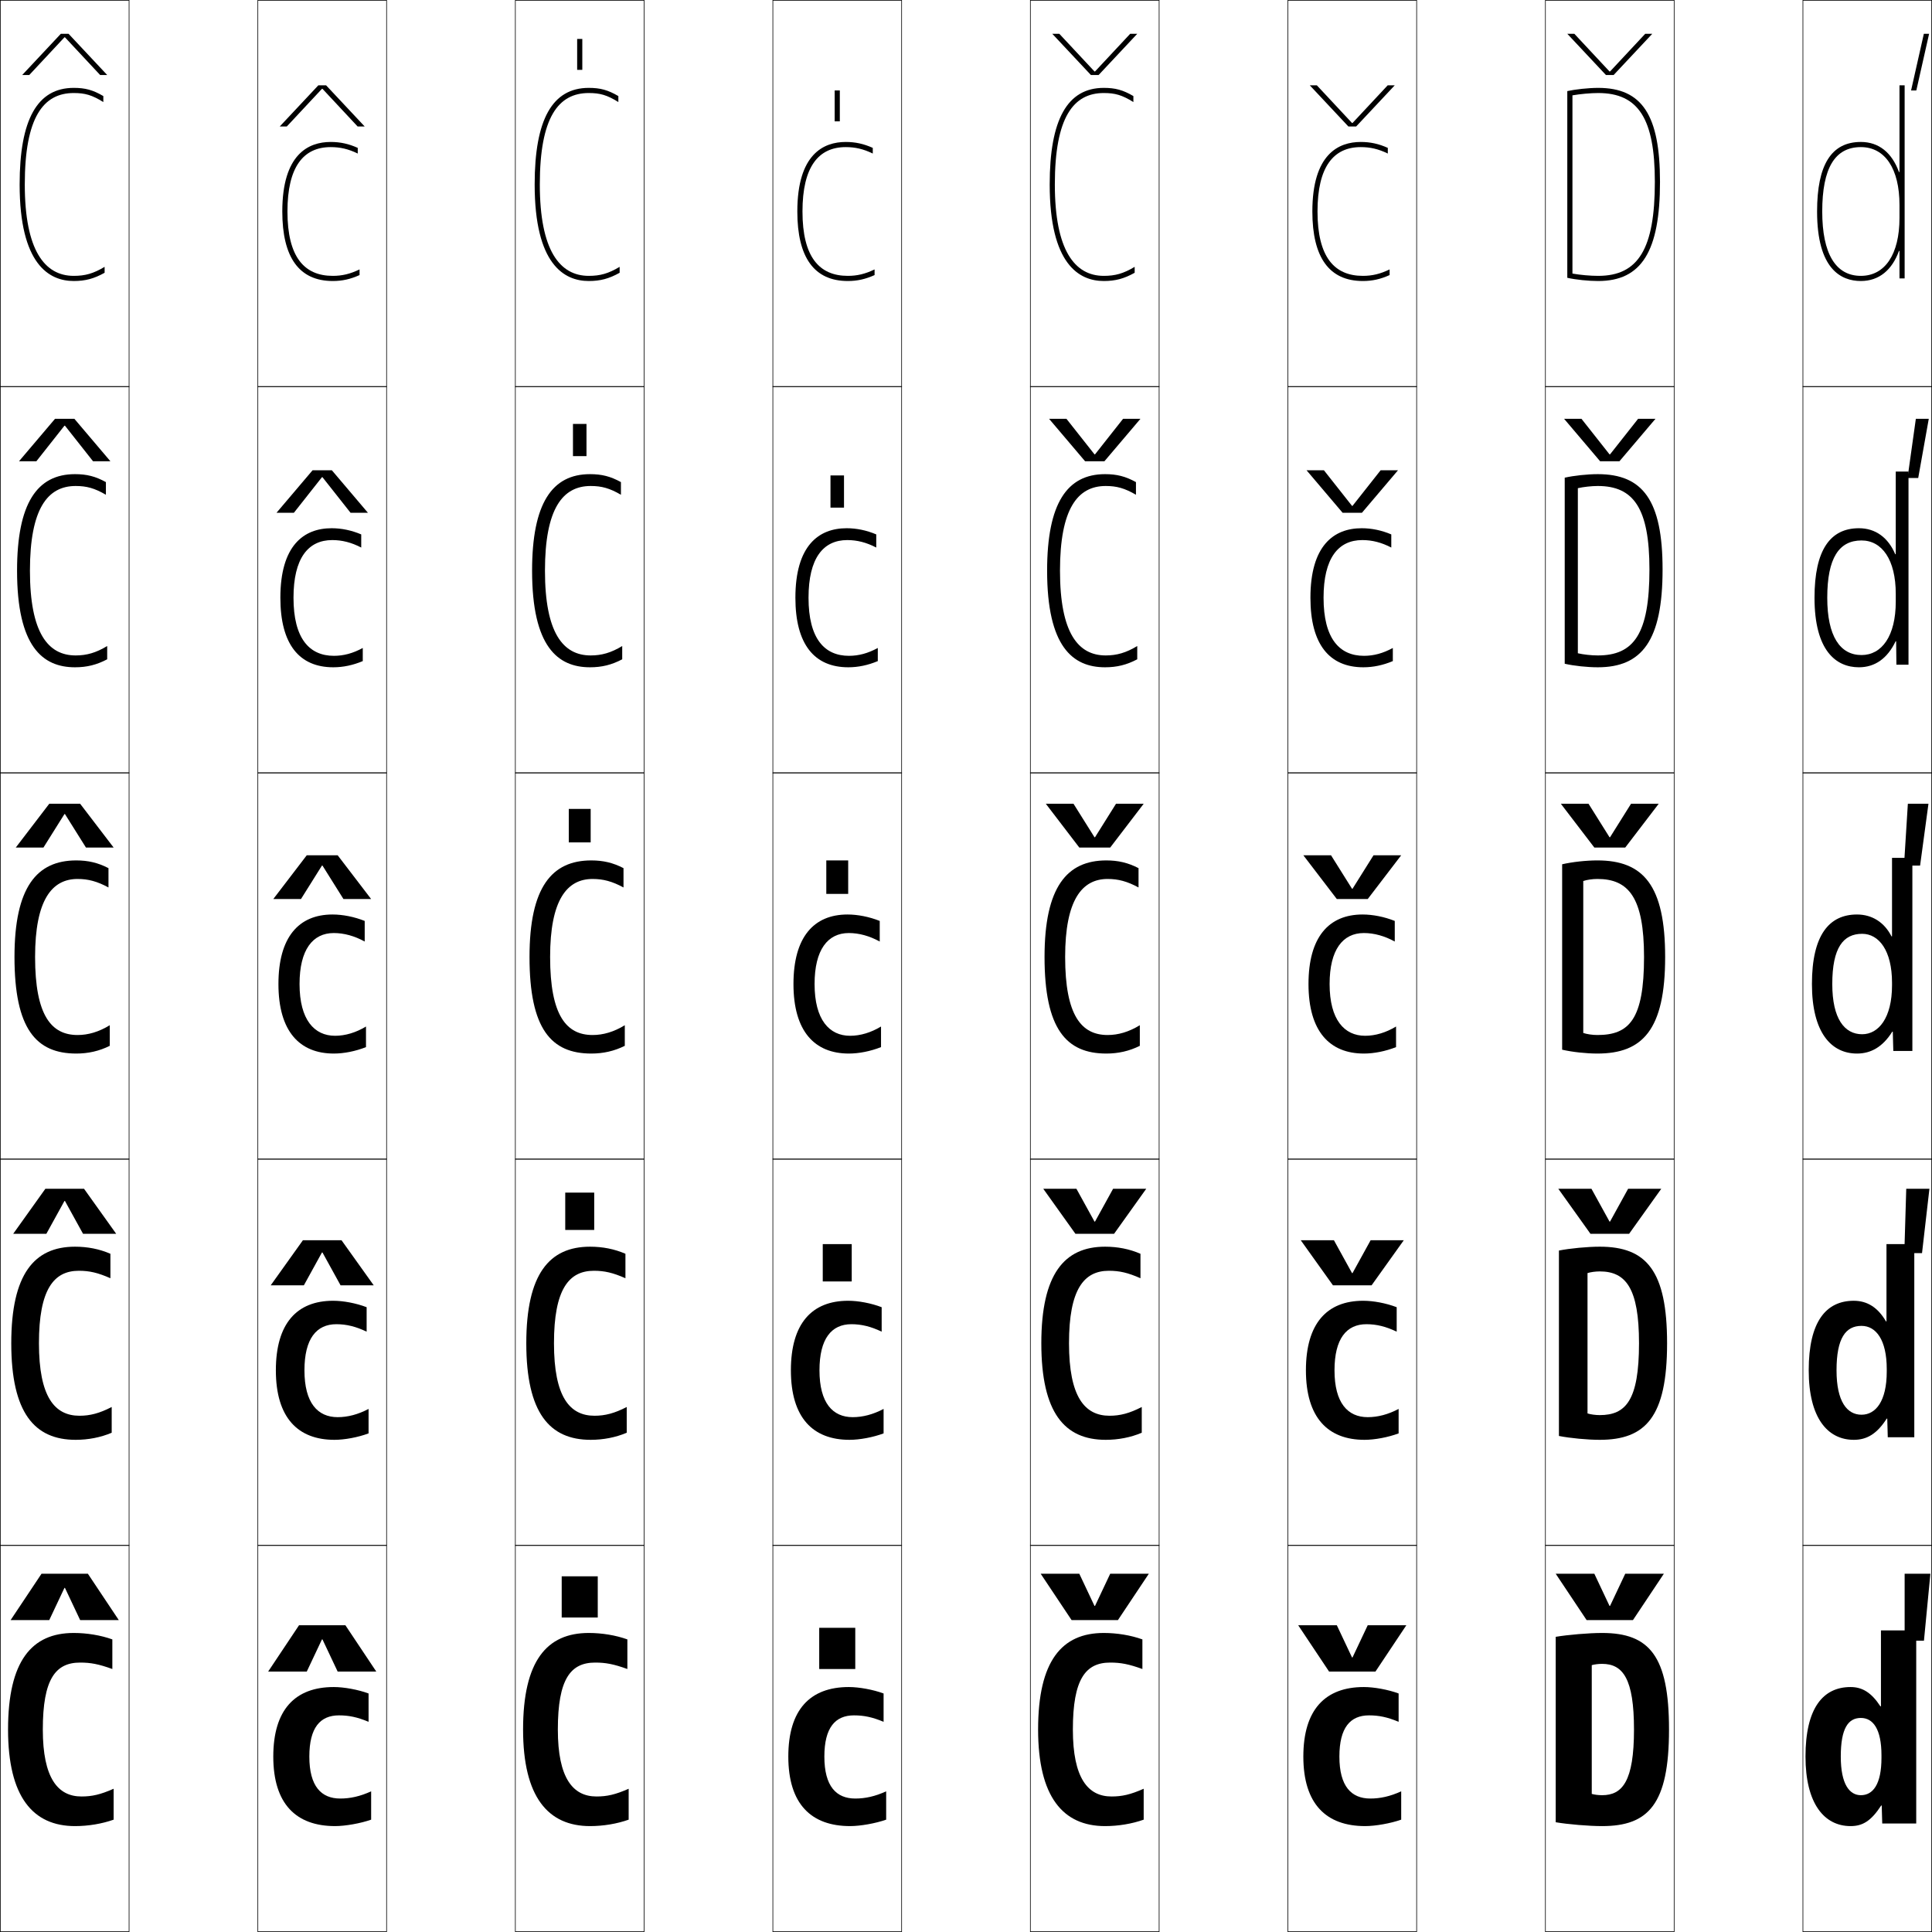 <?xml version="1.0" encoding="utf-8"?>
<!-- Generator: Adobe Illustrator 11 Build 225, SVG Export Plug-In . SVG Version: 6.0.0 Build 78)  -->
<!DOCTYPE svg PUBLIC "-//W3C//DTD SVG 1.0//EN"    "http://www.w3.org/TR/2001/REC-SVG-20010904/DTD/svg10.dtd">
<svg  xmlns="http://www.w3.org/2000/svg" xmlns:xlink="http://www.w3.org/1999/xlink" xmlns:a="http://ns.adobe.com/AdobeSVGViewerExtensions/3.0/"
	 width="750.25" height="750.25" viewBox="0 0 750.25 750.25" overflow="visible" enable-background="new 0 0 750.25 750.25"
	 xml:space="preserve">
		<g id="レイヤー1">
			<g>
				<rect x="0.125" y="0.125" fill="none" stroke="#000000" stroke-width="0.25" width="50" height="150"/> 
				<rect x="100.125" y="0.125" fill="none" stroke="#000000" stroke-width="0.25" width="50" height="150"/> 
				<rect x="200.125" y="0.125" fill="none" stroke="#000000" stroke-width="0.25" width="50" height="150"/> 
				<rect x="300.125" y="0.125" fill="none" stroke="#000000" stroke-width="0.25" width="50" height="150"/> 
				<rect x="400.125" y="0.125" fill="none" stroke="#000000" stroke-width="0.25" width="50" height="150"/> 
				<rect x="500.125" y="0.125" fill="none" stroke="#000000" stroke-width="0.25" width="50" height="150"/> 
				<rect x="600.125" y="0.125" fill="none" stroke="#000000" stroke-width="0.25" width="50" height="150"/> 
				<rect x="0.125" y="150.125" fill="none" stroke="#000000" stroke-width="0.25" width="50" height="150"/> 
				<rect x="100.125" y="150.125" fill="none" stroke="#000000" stroke-width="0.25" width="50" height="150"/> 
				<rect x="200.125" y="150.125" fill="none" stroke="#000000" stroke-width="0.25" width="50" height="150"/> 
				<rect x="300.125" y="150.125" fill="none" stroke="#000000" stroke-width="0.25" width="50" height="150"/> 
				<rect x="400.125" y="150.125" fill="none" stroke="#000000" stroke-width="0.25" width="50" height="150"/> 
				<rect x="500.125" y="150.125" fill="none" stroke="#000000" stroke-width="0.25" width="50" height="150"/> 
				<rect x="600.125" y="150.125" fill="none" stroke="#000000" stroke-width="0.25" width="50" height="150"/> 
				<rect x="0.125" y="300.125" fill="none" stroke="#000000" stroke-width="0.25" width="50" height="150"/> 
				<rect x="100.125" y="300.125" fill="none" stroke="#000000" stroke-width="0.25" width="50" height="150"/> 
				<rect x="200.125" y="300.125" fill="none" stroke="#000000" stroke-width="0.25" width="50" height="150"/> 
				<rect x="300.125" y="300.125" fill="none" stroke="#000000" stroke-width="0.25" width="50" height="150"/> 
				<rect x="400.125" y="300.125" fill="none" stroke="#000000" stroke-width="0.25" width="50" height="150"/> 
				<rect x="500.125" y="300.125" fill="none" stroke="#000000" stroke-width="0.25" width="50" height="150"/> 
				<rect x="600.125" y="300.125" fill="none" stroke="#000000" stroke-width="0.25" width="50" height="150"/> 
				<rect x="0.125" y="450.125" fill="none" stroke="#000000" stroke-width="0.25" width="50" height="150"/> 
				<rect x="100.125" y="450.125" fill="none" stroke="#000000" stroke-width="0.25" width="50" height="150"/> 
				<rect x="200.125" y="450.125" fill="none" stroke="#000000" stroke-width="0.25" width="50" height="150"/> 
				<rect x="300.125" y="450.125" fill="none" stroke="#000000" stroke-width="0.25" width="50" height="150"/> 
				<rect x="400.125" y="450.125" fill="none" stroke="#000000" stroke-width="0.25" width="50" height="150"/> 
				<rect x="500.125" y="450.125" fill="none" stroke="#000000" stroke-width="0.25" width="50" height="150"/> 
				<rect x="600.125" y="450.125" fill="none" stroke="#000000" stroke-width="0.25" width="50" height="150"/> 
				<rect x="0.125" y="600.125" fill="none" stroke="#000000" stroke-width="0.25" width="50" height="150"/> 
				<rect x="100.125" y="600.125" fill="none" stroke="#000000" stroke-width="0.25" width="50" height="150"/> 
				<rect x="200.125" y="600.125" fill="none" stroke="#000000" stroke-width="0.25" width="50" height="150"/> 
				<rect x="300.125" y="600.125" fill="none" stroke="#000000" stroke-width="0.25" width="50" height="150"/> 
				<rect x="400.125" y="600.125" fill="none" stroke="#000000" stroke-width="0.25" width="50" height="150"/> 
				<rect x="500.125" y="600.125" fill="none" stroke="#000000" stroke-width="0.25" width="50" height="150"/> 
				<rect x="600.125" y="600.125" fill="none" stroke="#000000" stroke-width="0.25" width="50" height="150"/> 
				<rect x="700.125" y="0.125" fill="none" stroke="#000000" stroke-width="0.25" width="50" height="150"/> 
				<rect x="700.125" y="150.125" fill="none" stroke="#000000" stroke-width="0.25" width="50" height="150"/> 
				<rect x="700.125" y="300.125" fill="none" stroke="#000000" stroke-width="0.25" width="50" height="150"/> 
				<rect x="700.125" y="450.125" fill="none" stroke="#000000" stroke-width="0.25" width="50" height="150"/> 
				<rect x="700.125" y="600.125" fill="none" stroke="#000000" stroke-width="0.25" width="50" height="150"/> 
			</g>
			<g>
				<path d="M28.625,107.125c-11.269,0-19-9.914-19-35.5c0-26.141,7.236-35.5,19-35.5
					c4.386,0,7.078,0.76,11.5,3.5v-2.323C36.061,34.929,33.104,34.125,28.625,34.125
					c-14.131,0-21,12.267-21,37.5c0,30.994,11.42,37.5,21,37.5c4.507,0,7.873-0.895,12-3.202
					V103.625C36.247,106.24,33.076,107.125,28.625,107.125z"/>
				<path d="M11.625,221.625c0-24.126,6.866-32.9,17.75-32.9c4.243,0,7.336,0.837,11.75,3.4
					v-4.912c-4.074-2.242-7.463-3.088-12-3.088c-14.729,0-22.5,11.318-22.5,37.5
					c0,29.488,9.932,37.5,22.5,37.5c4.551,0,8.38-0.922,12.5-3.101V250.875
					c-4.326,2.612-7.975,3.65-12.25,3.65C18.664,254.525,11.625,245.805,11.625,221.625z"/>
				<path d="M5.625,371.625c0,27.981,8.444,37.5,24,37.5c4.595,0,8.887-0.949,13-3v-8
					c-4.274,2.609-8.4,3.8-12.5,3.8c-10.154,0-16.5-7.525-16.5-30.3
					c0-22.112,6.496-30.3,16.5-30.3c4.1,0,7.594,0.915,12,3.3v-7.5
					c-4.084-2.111-7.905-3-12.5-3C14.298,334.125,5.625,344.494,5.625,371.625z"/>
				<path d="M4.375,521.625c0-26.904,8.948-37.5,24.75-37.5c4.861,0,9.446,0.885,13.75,2.75v9.5
					c-4.868-2.156-8.168-2.9-12.25-2.9c-9.765,0-15.5,7.252-15.5,28.15
					c0,20.83,6.097,28.15,15.75,28.15c4.083,0,7.772-0.951,12.5-3.4v10
					c-4.321,1.834-9.139,2.75-14,2.75C13.421,559.125,4.375,548.676,4.375,521.625z"/>
				<path d="M3.125,671.625c0-26.679,9.224-37.5,25.5-37.5c5.128,0,10.477,0.882,15,2.5v11.5
					c-5.329-1.927-8.436-2.5-12.5-2.5c-9.526,0-14.5,6.316-14.5,26c0,18.885,5.848,26,15,26
					c4.066,0,7.318-0.712,12.5-3v12c-4.529,1.616-9.873,2.5-15,2.5
					C12.772,709.125,3.125,697.744,3.125,671.625z"/>
			</g>
			<g>
				<path d="M131.625,666.125c3.855,0,7.115,0.676,11.5,2.5v-11c-4.093-1.515-9.553-2.5-13.5-2.5
					c-15.073,0-23.5,8.83-23.5,27c0,18.413,8.872,27,24,27c3.947,0,9.888-1.042,14-2.5v-11
					c-4.318,1.976-8.145,2.8-12,2.8c-7.361,0-12-4.73-12-16.3
					C120.125,670.889,124.339,666.125,131.625,666.125z"/>
				<path d="M107.125,532.125c0,18.419,8.562,27,22.75,27c3.955,0,9.16-0.969,13.25-2.5v-9.5
					c-4.087,2.158-8.085,3.199-12,3.199c-7.725,0-12.9-5.471-12.9-18.199
					c0-12.287,4.664-17.9,12.4-17.9c3.915,0,7.581,0.901,11.75,2.9v-9.5
					c-4.078-1.566-9.046-2.5-13-2.5C115.277,505.125,107.125,513.933,107.125,532.125z"/>
				<path d="M108.125,382.125c0,18.425,8.251,27,21.5,27c3.962,0,8.432-0.895,12.5-2.5v-8
					c-3.855,2.341-8.025,3.6-12,3.6c-8.088,0-13.801-6.211-13.801-20.1
					c0-13.338,5.113-19.8,13.301-19.8c3.974,0,8.046,1.126,12,3.3v-8
					c-4.063-1.619-8.539-2.5-12.5-2.5C116.002,355.125,108.125,363.91,108.125,382.125z"/>
				<path d="M113.975,232.125c0-15.345,5.657-22.4,15.05-22.4
					c3.796,0,7.425,0.912,11.25,2.9v-5.1c-3.78-1.599-7.658-2.4-11.5-2.4
					c-10.85,0-19.9,6.734-19.9,27c0,18.17,7.422,27,20.55,27
					c3.815,0,7.633-0.799,11.45-2.402V251.625c-3.781,2.062-7.403,3.05-11.2,3.05
					C120.113,254.675,113.975,247.939,113.975,232.125z"/>
				<path d="M129.225,107.125c-11.036,0-17.6-7.26-17.6-25c0-17.353,6.201-25,16.8-25
					c3.619,0,6.804,0.698,10.5,2.5v-2.199c-3.497-1.579-6.776-2.301-10.5-2.301
					c-8.576,0-18.8,4.684-18.8,27c0,17.916,6.594,27,19.6,27
					c3.669,0,6.834-0.703,10.4-2.305V104.625C135.918,106.407,132.844,107.125,129.225,107.125z
					"/>
			</g>
			<g>
				<path d="M228.625,107.125c-11.269,0-19-9.914-19-35.5c0-26.141,7.235-35.5,19-35.5
					c4.386,0,7.078,0.76,11.5,3.5v-2.323c-4.064-2.373-7.021-3.177-11.5-3.177
					c-14.131,0-21,12.267-21,37.5c0,30.994,11.42,37.5,21,37.5c4.507,0,7.873-0.895,12-3.202
					V103.625C236.247,106.24,233.076,107.125,228.625,107.125z"/>
				<path d="M211.625,221.625c0-24.126,6.866-32.9,17.75-32.9c4.243,0,7.336,0.837,11.75,3.4
					v-4.912c-4.074-2.242-7.463-3.088-12-3.088c-14.729,0-22.5,11.318-22.5,37.5
					c0,29.488,9.932,37.5,22.5,37.5c4.551,0,8.38-0.922,12.5-3.101V250.875
					c-4.326,2.612-7.975,3.65-12.25,3.65C218.664,254.525,211.625,245.805,211.625,221.625z"/>
				<path d="M205.625,371.625c0,27.981,8.443,37.5,24,37.5c4.595,0,8.887-0.949,13-3v-8
					c-4.274,2.609-8.4,3.8-12.5,3.8c-10.154,0-16.5-7.525-16.5-30.3
					c0-22.112,6.496-30.3,16.5-30.3c4.1,0,7.594,0.915,12,3.3v-7.5
					c-4.084-2.111-7.905-3-12.5-3C214.298,334.125,205.625,344.494,205.625,371.625z"/>
				<path d="M204.375,521.625c0-26.904,8.948-37.5,24.75-37.5c4.861,0,9.446,0.885,13.75,2.75v9.5
					c-4.868-2.156-8.168-2.9-12.25-2.9c-9.765,0-15.5,7.252-15.5,28.15
					c0,20.83,6.097,28.15,15.75,28.15c4.083,0,7.772-0.951,12.5-3.4v10
					c-4.321,1.834-9.139,2.75-14,2.75C213.42,559.125,204.375,548.676,204.375,521.625z"/>
				<path d="M203.125,671.625c0-26.679,9.224-37.5,25.5-37.5c5.128,0,10.477,0.882,15,2.5v11.5
					c-5.329-1.927-8.436-2.5-12.5-2.5c-9.525,0-14.5,6.316-14.5,26c0,18.885,5.848,26,15,26
					c4.066,0,7.318-0.712,12.5-3v12c-4.529,1.616-9.873,2.5-15,2.5
					C212.772,709.125,203.125,697.744,203.125,671.625z"/>
			</g>
			<g>
				<path d="M331.625,666.125c3.855,0,7.115,0.676,11.5,2.5v-11c-4.093-1.515-9.553-2.5-13.5-2.5
					c-15.073,0-23.5,8.83-23.5,27c0,18.413,8.872,27,24,27c3.947,0,9.888-1.042,14-2.5v-11
					c-4.318,1.976-8.145,2.8-12,2.8c-7.361,0-12-4.73-12-16.3
					C320.125,670.889,324.339,666.125,331.625,666.125z"/>
				<path d="M307.125,532.125c0,18.419,8.562,27,22.75,27c3.955,0,9.16-0.969,13.25-2.5v-9.5
					c-4.087,2.158-8.085,3.199-12,3.199c-7.725,0-12.9-5.471-12.9-18.199
					c0-12.287,4.664-17.9,12.4-17.9c3.915,0,7.581,0.901,11.75,2.9v-9.5
					c-4.078-1.566-9.046-2.5-13-2.5C315.277,505.125,307.125,513.933,307.125,532.125z"/>
				<path d="M308.125,382.125c0,18.425,8.251,27,21.5,27c3.962,0,8.432-0.895,12.5-2.5v-8
					c-3.855,2.341-8.025,3.6-12,3.6c-8.088,0-13.801-6.211-13.801-20.1
					c0-13.338,5.113-19.8,13.301-19.8c3.974,0,8.046,1.126,12,3.3v-8
					c-4.063-1.619-8.539-2.5-12.5-2.5C316.002,355.125,308.125,363.91,308.125,382.125z"/>
				<path d="M313.975,232.125c0-15.345,5.657-22.4,15.05-22.4
					c3.796,0,7.425,0.912,11.25,2.9v-5.1c-3.78-1.599-7.658-2.4-11.5-2.4
					c-10.85,0-19.9,6.734-19.9,27c0,18.17,7.422,27,20.55,27
					c3.815,0,7.633-0.799,11.45-2.402V251.625c-3.781,2.062-7.403,3.05-11.2,3.05
					C320.113,254.675,313.975,247.939,313.975,232.125z"/>
				<path d="M329.225,107.125c-11.036,0-17.6-7.26-17.6-25c0-17.353,6.201-25,16.8-25
					c3.619,0,6.804,0.698,10.5,2.5v-2.199c-3.497-1.579-6.776-2.301-10.5-2.301
					c-8.576,0-18.8,4.684-18.8,27c0,17.916,6.594,27,19.6,27
					c3.669,0,6.834-0.703,10.4-2.305V104.625C335.918,106.407,332.844,107.125,329.225,107.125z
					"/>
			</g>
			<g>
				<path d="M428.625,107.125c-11.269,0-19-9.914-19-35.5c0-26.141,7.236-35.5,19-35.5
					c4.386,0,7.078,0.76,11.5,3.5v-2.323c-4.064-2.373-7.021-3.177-11.5-3.177
					c-14.131,0-21,12.267-21,37.5c0,30.994,11.42,37.5,21,37.5c4.507,0,7.873-0.895,12-3.202
					V103.625C436.247,106.24,433.076,107.125,428.625,107.125z"/>
				<path d="M411.625,221.625c0-24.126,6.866-32.9,17.75-32.9c4.242,0,7.336,0.837,11.75,3.4
					v-4.912c-4.074-2.242-7.463-3.088-12-3.088c-14.729,0-22.5,11.318-22.5,37.5
					c0,29.488,9.932,37.5,22.5,37.5c4.551,0,8.38-0.922,12.5-3.101V250.875
					c-4.326,2.612-7.975,3.65-12.25,3.65C418.664,254.525,411.625,245.805,411.625,221.625z"/>
				<path d="M405.625,371.625c0,27.981,8.443,37.5,24,37.5c4.595,0,8.887-0.949,13-3v-8
					c-4.274,2.609-8.4,3.8-12.5,3.8c-10.154,0-16.5-7.525-16.5-30.3
					c0-22.112,6.496-30.3,16.5-30.3c4.1,0,7.594,0.915,12,3.3v-7.5
					c-4.084-2.111-7.905-3-12.5-3C414.299,334.125,405.625,344.494,405.625,371.625z"/>
				<path d="M404.375,521.625c0-26.904,8.949-37.5,24.75-37.5c4.861,0,9.446,0.885,13.75,2.75v9.5
					c-4.867-2.156-8.168-2.9-12.25-2.9c-9.765,0-15.5,7.252-15.5,28.15
					c0,20.83,6.097,28.15,15.75,28.15c4.083,0,7.771-0.951,12.5-3.4v10
					c-4.321,1.834-9.139,2.75-14,2.75C413.42,559.125,404.375,548.676,404.375,521.625z"/>
				<path d="M403.125,671.625c0-26.679,9.224-37.5,25.5-37.5c5.128,0,10.477,0.882,15,2.5v11.5
					c-5.329-1.927-8.436-2.5-12.5-2.5c-9.525,0-14.5,6.316-14.5,26c0,18.885,5.848,26,15,26
					c4.066,0,7.318-0.712,12.5-3v12c-4.529,1.616-9.873,2.5-15,2.5
					C412.772,709.125,403.125,697.744,403.125,671.625z"/>
			</g>
			<g>
				<path d="M531.625,666.125c3.855,0,7.115,0.676,11.5,2.5v-11c-4.093-1.515-9.553-2.5-13.5-2.5
					c-15.073,0-23.5,8.83-23.5,27c0,18.413,8.872,27,24,27c3.947,0,9.888-1.042,14-2.5v-11
					c-4.318,1.976-8.145,2.8-12,2.8c-7.361,0-12-4.73-12-16.3
					C520.125,670.889,524.339,666.125,531.625,666.125z"/>
				<path d="M507.125,532.125c0,18.419,8.562,27,22.75,27c3.955,0,9.16-0.969,13.25-2.5v-9.5
					c-4.087,2.158-8.085,3.199-12,3.199c-7.725,0-12.9-5.471-12.9-18.199
					c0-12.287,4.664-17.9,12.4-17.9c3.914,0,7.58,0.901,11.75,2.9v-9.5
					c-4.078-1.566-9.046-2.5-13-2.5C515.277,505.125,507.125,513.933,507.125,532.125z"/>
				<path d="M508.125,382.125c0,18.425,8.251,27,21.5,27c3.962,0,8.432-0.895,12.5-2.5v-8
					c-3.855,2.341-8.025,3.6-12,3.6c-8.088,0-13.801-6.211-13.801-20.1
					c0-13.338,5.113-19.8,13.301-19.8c3.974,0,8.046,1.126,12,3.3v-8
					c-4.063-1.619-8.539-2.5-12.5-2.5C516.002,355.125,508.125,363.91,508.125,382.125z"/>
				<path d="M513.975,232.125c0-15.345,5.657-22.4,15.051-22.4
					c3.796,0,7.424,0.912,11.25,2.9v-5.1c-3.781-1.599-7.658-2.4-11.5-2.4
					c-10.85,0-19.9,6.734-19.9,27c0,18.17,7.422,27,20.55,27
					c3.815,0,7.633-0.799,11.45-2.402V251.625c-3.781,2.062-7.403,3.05-11.2,3.05
					C520.113,254.675,513.975,247.939,513.975,232.125z"/>
				<path d="M529.225,107.125c-11.036,0-17.6-7.26-17.6-25c0-17.353,6.201-25,16.8-25
					c3.619,0,6.804,0.698,10.5,2.5v-2.199c-3.497-1.579-6.776-2.301-10.5-2.301
					c-8.576,0-18.8,4.684-18.8,27c0,17.916,6.594,27,19.6,27
					c3.669,0,6.834-0.703,10.4-2.305V104.625C535.918,106.407,532.844,107.125,529.225,107.125z
					"/>
			</g>
			<g>
				<path d="M648.125,671.625h-13.6c0,20.098-4.494,25.5-12.4,25.5c-1.406,0-2.999-0.202-4-0.5v-50
					c1-0.297,2.594-0.5,4-0.5c8.143,0,12.4,5.807,12.4,25.5H648.125c0-28.581-7.607-37.5-26-37.5
					c-5.096,0-13.306,0.699-18,1.5v72c4.69,0.812,12.904,1.5,18,1.5
					C640.121,709.125,648.125,700.668,648.125,671.625z"/>
				<path d="M647.375,521.625c0,28.699-8.416,37.5-26.15,37.5c-4.733,0-11.508-0.635-15.85-1.5v-72
					c4.344-0.86,11.116-1.5,15.85-1.5C639.34,484.125,647.375,493.416,647.375,521.625h-10.9
					c0-21.378-5.111-27.9-15.25-27.9c-1.67,0-3.562,0.265-4.75,0.65v54.5
					c1.188,0.387,3.08,0.65,4.75,0.65c10.1,0,15.25-5.689,15.25-27.9H647.375z"/>
				<path d="M646.625,371.625c0,28.356-8.828,37.5-26.3,37.5c-4.372,0-9.707-0.58-13.7-1.5v-72
					c3.993-0.92,9.328-1.5,13.7-1.5C638.162,334.125,646.625,343.787,646.625,371.625h-8.2
					c0-23.062-5.966-30.3-18.1-30.3c-1.934,0-4.125,0.325-5.5,0.8v59
					c1.374,0.477,3.565,0.8,5.5,0.8c12.292,0,18.1-5.977,18.1-30.3H646.625z"/>
				<path d="M620.475,254.525c13.959,0,20.051-8.275,20.051-33.4H645.625
					c0,27.671-8.003,38-25.15,38c-4.105,0-9.16-0.537-12.85-1.373v-72.254
					c3.51-0.796,8.759-1.373,12.85-1.373c17.442,0,25.15,10.118,25.15,37h-5.1
					c0-23.784-6.17-32.4-20.051-32.4c-2.428,0-5.553,0.351-7.75,0.849v64.106
					C614.939,254.189,617.941,254.525,620.475,254.525z"/>
				<path d="M620.625,107.125c-3.133,0-6.944-0.349-10-0.891V37.022
					c3.018-0.521,7.078-0.897,10-0.897c15.626,0,22,9.995,22,34.5h2c0-25.925-6.953-36.5-24-36.5
					c-3.811,0-8.975,0.574-12,1.247v72.507c3.387,0.753,8.161,1.246,12,1.246
					c16.822,0,24-11.514,24-38.5h-2C642.625,96.551,636.251,107.125,620.625,107.125z"/>
			</g>
			<g>
				<path d="M744.125,708.125h-13.2l-0.2-7h-0.2c-3.979,6.103-7.276,8-11.899,8
					c-10.199,0-17.5-8.708-17.5-27h13.7c0,10.792,3.407,15,7.8,15c4.658,0,8-4.162,8-14.5v-1
					c0-10.16-3.252-14.5-8-14.5c-4.918,0-7.8,4.011-7.8,15H701.125c0-18.857,6.822-27,17.5-27
					c4.555,0,8.08,2.128,11.6,7.5h0.2v-29.5H744.125V708.125z"/>
				<path d="M743.375,558.125h-10.301l-0.199-7.25h-0.201c-3.834,6.008-7.782,8.25-12.799,8.25
					c-10.12,0-17.5-8.451-17.5-27h10.801c0,12.172,4.09,17.25,9.699,17.25
					c5.505,0,9.8-5.237,9.8-16.75v-1c0-11.356-4.19-16.75-9.8-16.75
					c-6.129,0-9.699,4.699-9.699,17.25H702.375c0-18.977,6.778-27,17.5-27
					c5.198,0,9.35,2.574,12.5,8h0.199v-30H743.375V558.125z"/>
				<path d="M734.725,333.125H742.625v75h-7.4l-0.199-7.5h-0.201
					c-3.691,5.912-8.289,8.5-13.699,8.5c-10.041,0-17.5-8.194-17.5-27h7.9
					c0,13.551,4.774,19.5,11.6,19.5c6.352,0,11.6-6.312,11.6-19v-1
					c0-12.553-5.129-19-11.6-19c-7.34,0-11.6,5.387-11.6,19.5H703.625
					c0-19.096,6.734-27,17.5-27c5.842,0,10.619,3.021,13.4,8.5h0.199V333.125z"/>
				<path d="M736.175,183.125H741.125v75h-4.7l-0.1-9.093H736.125
					c-3.187,6.66-8.012,10.093-14.25,10.093c-8.898,0-17.25-6.439-17.25-27h4.95
					c0,14.953,4.981,22.25,13.3,22.25c7.872,0,13.3-7.362,13.3-20.75v-3
					c0-13.321-5.368-20.75-13.3-20.75c-8.717,0-13.3,6.782-13.3,22.25H704.625
					c0-18.632,6.147-27,17.25-27c6.455,0,11.369,3.65,14.1,10.093h0.2V183.125z"/>
				<path d="M737.425,66.811C734.744,59.403,729.692,55.125,722.625,55.125c-11.439,0-17,8.832-17,27h2
					c0-16.822,4.906-25,15-25c9.393,0,15,8.411,15,22.5v5c0,14.089-5.607,22.5-15,22.5
					c-9.812,0-15-8.645-15-25h-2c0,22.316,9.244,27,17,27c7.067,0,12.119-4.278,14.8-11.686
					H737.625V108.125h2v-75h-2v33.686H737.425z"/>
			</g>
			<g>
				<polygon points="25.025,616.625 19.125,629.125 4.125,629.125 16.125,611.125 34.125,611.125 46.125,629.125 
					31.125,629.125 25.225,616.625 "/>
				<polygon points="25.025,466.375 18,479.125 5.125,479.125 17.625,461.625 32.625,461.625 45.125,479.125 32.25,479.125 
					25.225,466.375 "/>
				<polygon points="25.025,316.125 16.875,329.125 6.125,329.125 19.125,312.125 31.125,312.125 44.125,329.125 
					33.375,329.125 25.225,316.125 "/>
				<polygon points="25.025,165.309 14.12,179.125 7.375,179.125 21.375,162.625 28.875,162.625 42.875,179.125 
					36.13,179.125 25.225,165.309 "/>
				<polygon points="41.625,29.125 38.885,29.125 25.225,14.493 25.024,14.493 11.365,29.125 8.625,29.125 
					23.625,13.125 26.625,13.125 "/>
			</g>
			<g>
				<polygon points="125.025,636.625 119.125,649.125 104.125,649.125 116.125,631.125 134.125,631.125 146.125,649.125 
					131.125,649.125 125.225,636.625 "/>
				<polygon points="125.025,486.375 118,499.125 105.125,499.125 117.625,481.625 132.625,481.625 145.125,499.125 
					132.25,499.125 125.225,486.375 "/>
				<polygon points="125.025,336.125 116.875,349.125 106.125,349.125 119.125,332.125 131.125,332.125 144.125,349.125 
					133.375,349.125 125.225,336.125 "/>
				<polygon points="125.225,185.309 125.025,185.309 114.12,199.125 107.375,199.125 121.375,182.625 
					128.875,182.625 142.875,199.125 136.13,199.125 "/>
				<polygon points="141.625,49.125 138.885,49.125 125.225,34.493 125.024,34.493 111.365,49.125 
					108.625,49.125 123.625,33.125 126.625,33.125 "/>
			</g>
			<g>
				<rect x="218.125" y="612.125" width="14" height="16"/> 
				<rect x="219.5" y="463.125" width="11.25" height="14.5"/> 
				<rect x="220.875" y="314.125" width="8.5" height="13"/> 
				<rect x="222.5" y="164.625" width="5.25" height="12.5"/> 
				<rect x="224.125" y="15.125" width="2" height="12"/> 
			</g>
			<g>
				<rect x="318.125" y="632.125" width="14" height="16"/> 
				<rect x="319.5" y="483.125" width="11.25" height="14.5"/> 
				<rect x="320.875" y="334.125" width="8.5" height="13"/> 
				<rect x="322.5" y="184.625" width="5.25" height="12.5"/> 
				<rect x="324.125" y="35.125" width="2" height="12"/> 
			</g>
			<g>
				<polygon points="425.025,623.625 419.125,611.125 404.125,611.125 416.125,629.125 434.125,629.125 446.125,611.125 
					431.125,611.125 425.225,623.625 "/>
				<polygon points="425.025,474.375 418,461.625 405.125,461.625 417.625,479.125 432.625,479.125 445.125,461.625 
					432.25,461.625 425.225,474.375 "/>
				<polygon points="425.025,325.125 416.875,312.125 406.125,312.125 419.125,329.125 431.125,329.125 444.125,312.125 
					433.375,312.125 425.225,325.125 "/>
				<polygon points="425.025,176.441 414.12,162.625 407.375,162.625 421.375,179.125 428.875,179.125 442.875,162.625 
					436.13,162.625 425.225,176.441 "/>
				<polygon points="441.625,13.125 438.885,13.125 425.225,27.757 425.024,27.757 411.365,13.125 
					408.625,13.125 423.625,29.125 426.625,29.125 "/>
			</g>
			<g>
				<polygon points="625.025,623.625 619.125,611.125 604.125,611.125 616.125,629.125 634.125,629.125 646.125,611.125 
					631.125,611.125 625.225,623.625 "/>
				<polygon points="625.025,474.375 618,461.625 605.125,461.625 617.625,479.125 632.625,479.125 645.125,461.625 
					632.25,461.625 625.225,474.375 "/>
				<polygon points="625.025,325.125 616.875,312.125 606.125,312.125 619.125,329.125 631.125,329.125 644.125,312.125 
					633.375,312.125 625.225,325.125 "/>
				<polygon points="614.12,162.625 607.375,162.625 621.375,179.125 628.875,179.125 642.875,162.625 636.13,162.625 
					625.225,176.441 625.025,176.441 "/>
				<polygon points="641.625,13.125 638.885,13.125 625.225,27.757 625.024,27.757 611.365,13.125 
					608.625,13.125 623.625,29.125 626.625,29.125 "/>
			</g>
			<g>
				<polygon points="525.025,643.625 519.125,631.125 504.125,631.125 516.125,649.125 534.125,649.125 546.125,631.125 
					531.125,631.125 525.225,643.625 "/>
				<polygon points="525.025,494.375 518,481.625 505.125,481.625 517.625,499.125 532.625,499.125 545.125,481.625 
					532.25,481.625 525.225,494.375 "/>
				<polygon points="525.025,345.125 516.875,332.125 506.125,332.125 519.125,349.125 531.125,349.125 544.125,332.125 
					533.375,332.125 525.225,345.125 "/>
				<polygon points="507.375,182.625 521.375,199.125 528.875,199.125 542.875,182.625 536.13,182.625 525.225,196.441 
					525.025,196.441 514.12,182.625 "/>
				<polygon points="541.625,33.125 538.885,33.125 525.225,47.757 525.024,47.757 511.365,33.125 
					508.625,33.125 523.625,49.125 526.625,49.125 "/>
			</g>
			<g>
				<polygon points="747.125,637.125 749.625,611.125 739.625,611.125 739.625,637.125 "/>
				<polygon points="739.5,486.625 746.375,486.625 749.25,461.625 740.25,461.625 "/>
				<polygon points="740.875,312.125 739.375,336.125 745.625,336.125 748.875,312.125 "/>
				<polygon points="749,162.625 743.98,162.625 740.75,185.625 744.895,185.625 "/>
				<polygon points="744.165,35.125 749.125,13.125 747.085,13.125 742.125,35.125 "/>
			</g>
		</g>
	</svg>
